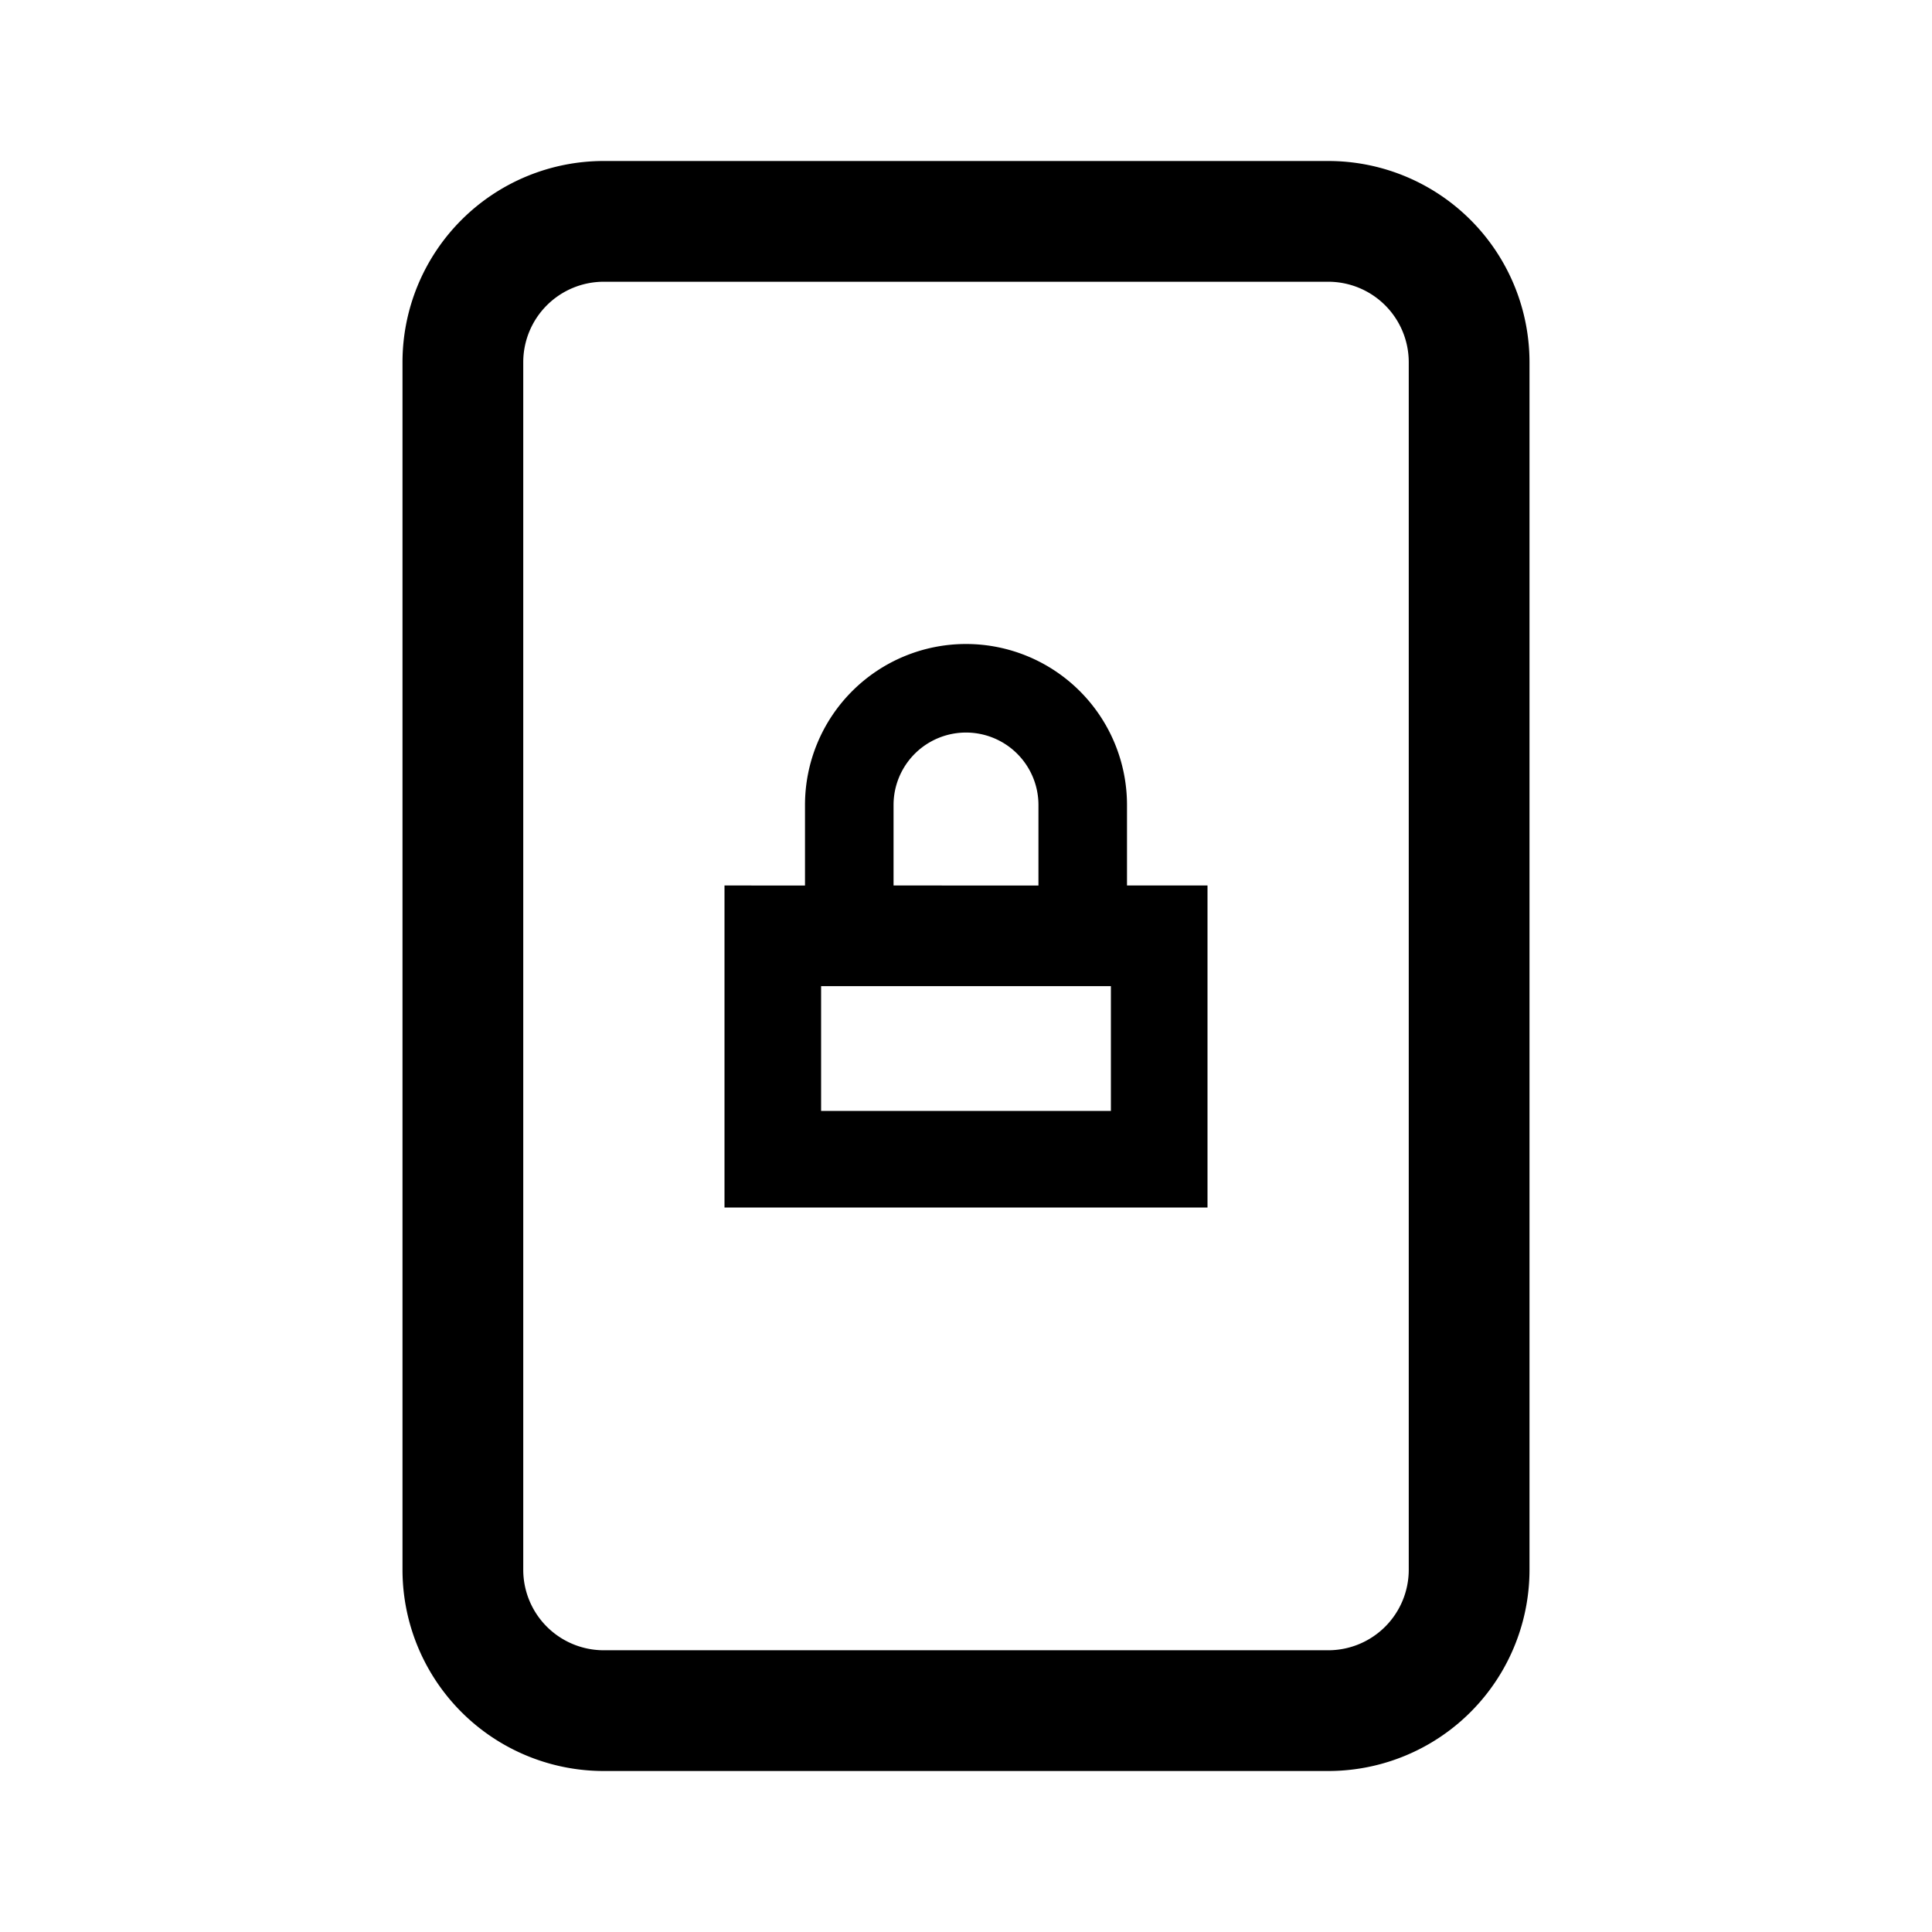<svg id="Layer_1" data-name="Layer 1" xmlns="http://www.w3.org/2000/svg" viewBox="0 0 24 24"><title>iconoteka_screen_lock_portrait_m_s</title><path d="M16.5,2h-9A2.5,2.5,0,0,0,5,4.5v15A2.5,2.5,0,0,0,7.5,22h9A2.5,2.5,0,0,0,19,19.5V4.5A2.5,2.5,0,0,0,16.5,2Zm1,17.5a1,1,0,0,1-1,1h-9a1,1,0,0,1-1-1V4.5a1,1,0,0,1,1-1h9a1,1,0,0,1,1,1ZM14,10a2,2,0,0,0-4,0v1H9v4h6V11H14Zm-2.9,0a.9.9,0,0,1,1.8,0v1H11.1Zm2.7,3.8H10.2V12.25h3.6Z"/></svg>